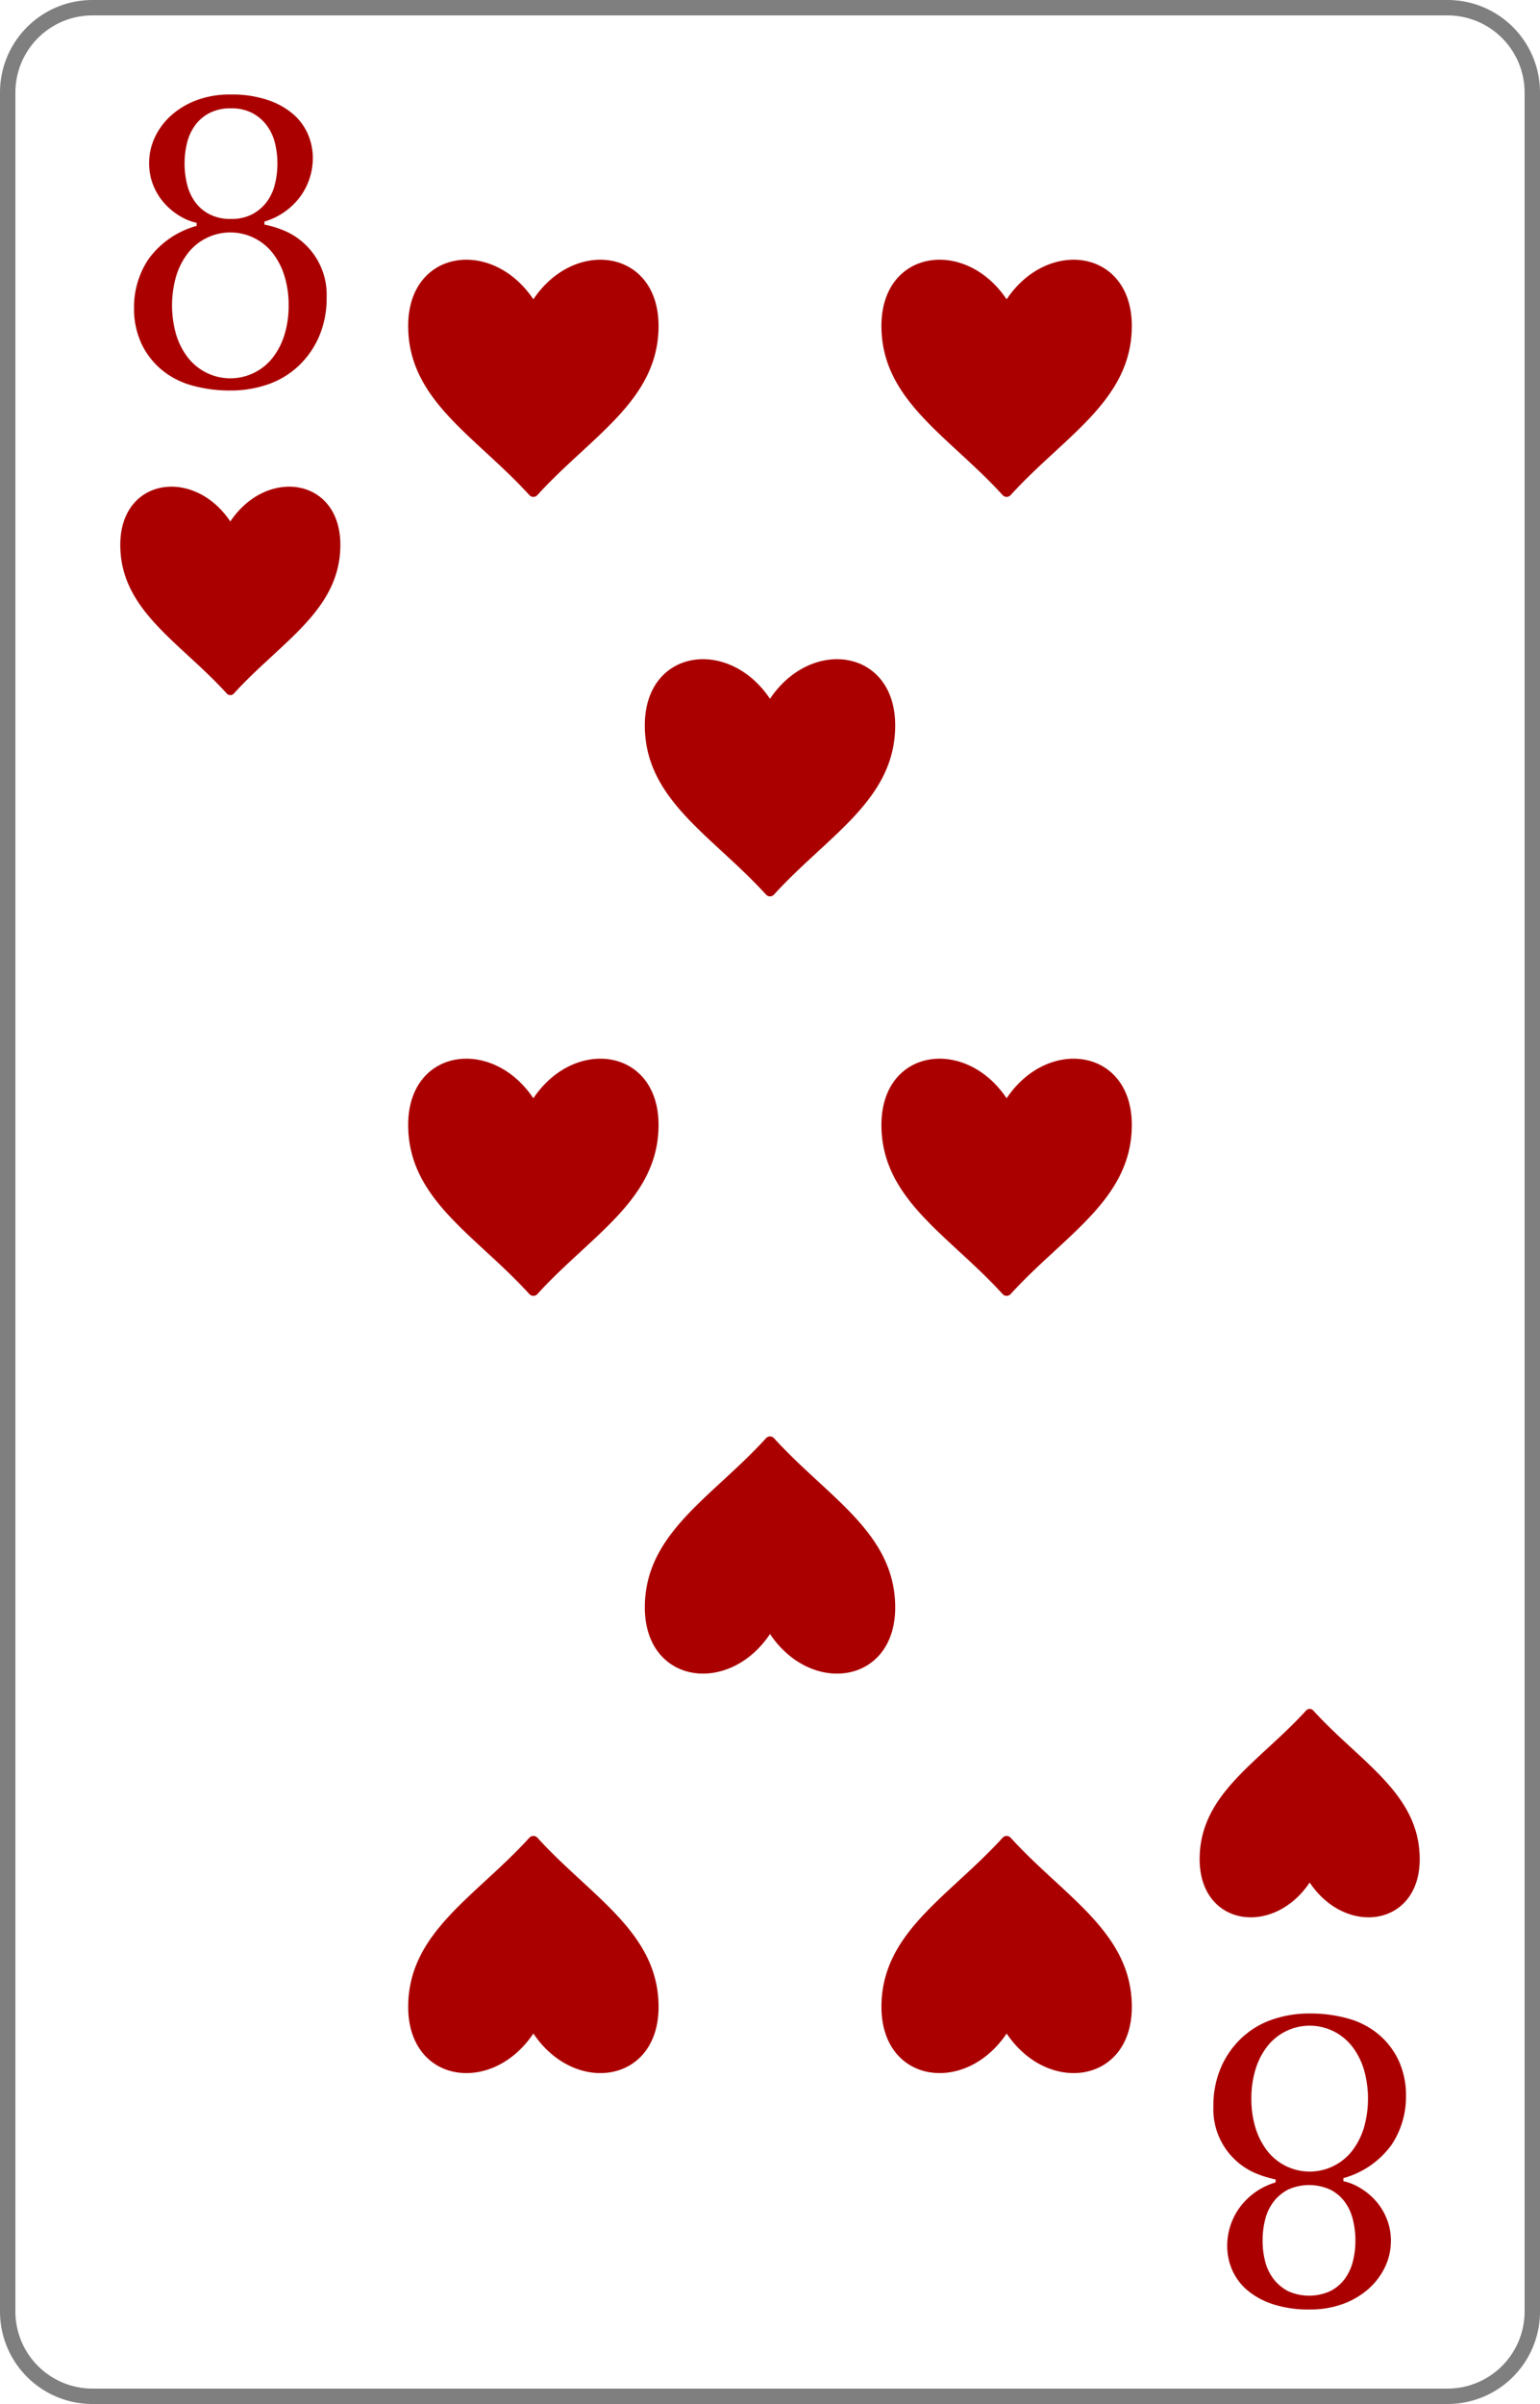 <svg id="a0b3a58a-51b9-4045-9d4f-50850f9b13a7" data-name="レイヤー 1" xmlns="http://www.w3.org/2000/svg" xmlns:xlink="http://www.w3.org/1999/xlink" viewBox="0 0 100 156"><defs><style>.d2a0ea7d-9051-406b-b54e-c70325fba969{fill:none;}.\36 ca32c4f-3d23-47a0-aace-a3f8035ca960{fill:#fff;}.aac425ba-88c7-4a62-b142-b25346b833cb{fill:#7f7f7f;}.a1df1dd4-ca33-4db5-967d-75fa21aa348a{clip-path:url(#7a3896af-d512-48cf-bdbf-7ee1eb216d62);}.\39 5d935f1-4f42-47ad-abbb-07a771538c3a{fill:#a00;}.\35 881df08-239e-47e9-995c-faec9dd5f035{clip-path:url(#cf3b244e-5434-4209-8299-d04359d13e01);}.\30 7ca74f1-f545-40c2-bf00-b356907fe360{clip-path:url(#ba12bf66-f523-40b2-add2-6616a1558310);}.ab1f9820-4f04-4a2d-95e0-7744f6097611{clip-path:url(#bff00814-0928-43e8-b906-46cdbebf9ab1);}.\36 8182db4-2ac1-4720-bfbf-ffe057ce733f{clip-path:url(#8b833554-e1ec-41d2-928e-c6c9e86f7950);}.df6002d1-5e40-468c-9230-a6b4efb0e527{clip-path:url(#e2ead761-d86a-4d7e-80c3-2852377b0fbe);}.\33 d5a7767-1858-42f6-a84c-114bac241e02{clip-path:url(#1a9f7a3b-c7b4-4364-aa46-58aa63919bf0);}.b83e5d90-8b32-46ad-a94c-ab76814a53d0{clip-path:url(#8800290d-2d39-4250-9231-a360a40b7bc2);}.\35 bbc3377-e26f-487d-87a9-12482a99daf6{clip-path:url(#58fd89df-f1fe-47c5-88d5-a3fc9e9083ed);}.\39 0ff02be-e152-400e-89ce-aee39ab66b6d{clip-path:url(#407845f0-0bc5-4cf1-90ca-02f7b0abf192);}.fe4d0dc6-e93f-485d-88d4-5d71dd35747b{clip-path:url(#7521297f-9377-40de-a7a4-40d41a2a06e9);}.\30 678f9e6-63ef-457c-b682-b1dadf0f80ea{clip-path:url(#9092d18d-c396-4e80-89c9-860acb7e5fab);}.\38 3bd4f98-91ee-4f4c-a51f-dc12c1923435{clip-path:url(#320261e2-857b-4f16-94ef-49497caf3b9c);}.\37 76798db-0446-45d2-b101-8887f1e9dd48{clip-path:url(#dd359ef6-5dfa-47d3-b3f2-c7b241e843cc);}.\32 5590dd2-dfdf-46c2-8f0f-6c5234d06a6a{clip-path:url(#b2d938a9-52ee-44c5-b501-185bc2c8cc5e);}.f40a4f18-6cac-49fa-872e-4fac53f3157a{clip-path:url(#7c806340-ec39-45b2-a178-e88941a3af39);}.\36 7d71c7d-01c5-4dcb-944e-66246ce98f31{clip-path:url(#a0dfdc8b-864a-41d3-ab59-e4a9cbf5244a);}.\34 a885169-e976-4eec-b9e3-1532f1befe4c{clip-path:url(#a80d9820-5798-4a5f-bd04-659ef59e5923);}.ea4a5c9e-f272-4c28-83df-6fe2d3ed73f7{clip-path:url(#2bec438e-9561-45d7-bd2a-8d48baa07940);}.\32 04da963-0c34-4bc5-bed1-0bf79e065c0f{clip-path:url(#462a306c-afa2-4a3a-95e5-3aead396776f);}.\38 c05730e-2d6f-4fa1-807d-88b8952a1fb6{clip-path:url(#c0792a10-34d3-48ce-93c1-cf5230142f3e);}.fbc1af71-153a-4244-86b3-1634d5abb1b7{clip-path:url(#59668fce-d2bf-4491-bf79-b3c8376b2ca0);}</style><clipPath id="7a3896af-d512-48cf-bdbf-7ee1eb216d62" transform="translate(0 0)"><rect class="d2a0ea7d-9051-406b-b54e-c70325fba969" width="29.912" height="29.912"/></clipPath><clipPath id="cf3b244e-5434-4209-8299-d04359d13e01" transform="translate(0 0)"><rect class="d2a0ea7d-9051-406b-b54e-c70325fba969" x="70.088" y="126.088" width="29.912" height="29.912"/></clipPath><clipPath id="ba12bf66-f523-40b2-add2-6616a1558310" transform="translate(0 0)"><rect class="d2a0ea7d-9051-406b-b54e-c70325fba969" x="7.811" y="30.308" width="14.29" height="14.833"/></clipPath><clipPath id="bff00814-0928-43e8-b906-46cdbebf9ab1" transform="translate(0 0)"><rect class="d2a0ea7d-9051-406b-b54e-c70325fba969" x="6.654" y="29.729" width="16.607" height="16.607"/></clipPath><clipPath id="8b833554-e1ec-41d2-928e-c6c9e86f7950" transform="translate(0 0)"><rect class="d2a0ea7d-9051-406b-b54e-c70325fba969" x="77.899" y="110.859" width="14.29" height="14.833"/></clipPath><clipPath id="e2ead761-d86a-4d7e-80c3-2852377b0fbe" transform="translate(0 0)"><rect class="d2a0ea7d-9051-406b-b54e-c70325fba969" x="76.74" y="109.664" width="16.607" height="16.607"/></clipPath><clipPath id="1a9f7a3b-c7b4-4364-aa46-58aa63919bf0" transform="translate(0 0)"><rect class="d2a0ea7d-9051-406b-b54e-c70325fba969" x="26.505" y="15.406" width="16.258" height="16.877"/></clipPath><clipPath id="8800290d-2d39-4250-9231-a360a40b7bc2" transform="translate(0 0)"><rect class="d2a0ea7d-9051-406b-b54e-c70325fba969" x="25.188" y="14.748" width="18.894" height="18.894"/></clipPath><clipPath id="58fd89df-f1fe-47c5-88d5-a3fc9e9083ed" transform="translate(0 0)"><rect class="d2a0ea7d-9051-406b-b54e-c70325fba969" x="26.505" y="67.252" width="16.258" height="16.877"/></clipPath><clipPath id="407845f0-0bc5-4cf1-90ca-02f7b0abf192" transform="translate(0 0)"><rect class="d2a0ea7d-9051-406b-b54e-c70325fba969" x="25.188" y="66.594" width="18.894" height="18.894"/></clipPath><clipPath id="7521297f-9377-40de-a7a4-40d41a2a06e9" transform="translate(0 0)"><rect class="d2a0ea7d-9051-406b-b54e-c70325fba969" x="57.237" y="119.099" width="16.258" height="16.877"/></clipPath><clipPath id="9092d18d-c396-4e80-89c9-860acb7e5fab" transform="translate(0 0)"><rect class="d2a0ea7d-9051-406b-b54e-c70325fba969" x="55.918" y="117.74" width="18.894" height="18.894"/></clipPath><clipPath id="320261e2-857b-4f16-94ef-49497caf3b9c" transform="translate(0 0)"><rect class="d2a0ea7d-9051-406b-b54e-c70325fba969" x="41.871" y="41.329" width="16.258" height="16.877"/></clipPath><clipPath id="dd359ef6-5dfa-47d3-b3f2-c7b241e843cc" transform="translate(0 0)"><rect class="d2a0ea7d-9051-406b-b54e-c70325fba969" x="40.555" y="40.67" width="18.894" height="18.894"/></clipPath><clipPath id="b2d938a9-52ee-44c5-b501-185bc2c8cc5e" transform="translate(0 0)"><rect class="d2a0ea7d-9051-406b-b54e-c70325fba969" x="57.237" y="15.406" width="16.258" height="16.877"/></clipPath><clipPath id="7c806340-ec39-45b2-a178-e88941a3af39" transform="translate(0 0)"><rect class="d2a0ea7d-9051-406b-b54e-c70325fba969" x="55.92" y="14.748" width="18.894" height="18.894"/></clipPath><clipPath id="a0dfdc8b-864a-41d3-ab59-e4a9cbf5244a" transform="translate(0 0)"><rect class="d2a0ea7d-9051-406b-b54e-c70325fba969" x="57.237" y="67.252" width="16.258" height="16.877"/></clipPath><clipPath id="a80d9820-5798-4a5f-bd04-659ef59e5923" transform="translate(0 0)"><rect class="d2a0ea7d-9051-406b-b54e-c70325fba969" x="55.92" y="66.594" width="18.894" height="18.894"/></clipPath><clipPath id="2bec438e-9561-45d7-bd2a-8d48baa07940" transform="translate(0 0)"><rect class="d2a0ea7d-9051-406b-b54e-c70325fba969" x="26.505" y="119.099" width="16.258" height="16.877"/></clipPath><clipPath id="462a306c-afa2-4a3a-95e5-3aead396776f" transform="translate(0 0)"><rect class="d2a0ea7d-9051-406b-b54e-c70325fba969" x="25.186" y="117.74" width="18.894" height="18.894"/></clipPath><clipPath id="c0792a10-34d3-48ce-93c1-cf5230142f3e" transform="translate(0 0)"><rect class="d2a0ea7d-9051-406b-b54e-c70325fba969" x="41.871" y="93.176" width="16.258" height="16.877"/></clipPath><clipPath id="59668fce-d2bf-4491-bf79-b3c8376b2ca0" transform="translate(0 0)"><rect class="d2a0ea7d-9051-406b-b54e-c70325fba969" x="40.552" y="91.817" width="18.894" height="18.894"/></clipPath></defs><title>8</title><rect class="6ca32c4f-3d23-47a0-aace-a3f8035ca960" x="0.5" y="0.5" width="99" height="155" rx="5.5" ry="5.5"/><path class="aac425ba-88c7-4a62-b142-b25346b833cb" d="M94,1a5.006,5.006,0,0,1,5,5V150a5.006,5.006,0,0,1-5,5H6a5.006,5.006,0,0,1-5-5V6A5.006,5.006,0,0,1,6,1H94m0-1H6A6,6,0,0,0,0,6V150a6,6,0,0,0,6,6H94a6,6,0,0,0,6-6V6a6,6,0,0,0-6-6Z" transform="translate(0 0)"/><g class="a1df1dd4-ca33-4db5-967d-75fa21aa348a"><g class="a1df1dd4-ca33-4db5-967d-75fa21aa348a"><path class="95d935f1-4f42-47ad-abbb-07a771538c3a" d="M8.703,19.957a5.6,5.6,0,0,1,.939-3.141A5.74,5.74,0,0,1,12.769,14.657v-.196a3.566,3.566,0,0,1-1.08-.435,4.303,4.303,0,0,1-.996-.813,3.946,3.946,0,0,1-.729-1.164,3.751,3.751,0,0,1-.28-1.458A3.914,3.914,0,0,1,10.063,8.894a4.448,4.448,0,0,1,1.066-1.416,5.177,5.177,0,0,1,1.654-.981,6.123,6.123,0,0,1,2.173-.365,7.372,7.372,0,0,1,2.412.351,4.998,4.998,0,0,1,1.655.911,3.647,3.647,0,0,1,.967,1.304,3.871,3.871,0,0,1,.322,1.556,4.223,4.223,0,0,1-.799,2.482,4.446,4.446,0,0,1-2.342,1.641v.196a6.745,6.745,0,0,1,1.178.351,4.452,4.452,0,0,1,1.332.813A4.504,4.504,0,0,1,21.21,19.312a6.233,6.233,0,0,1-.491,2.524,5.754,5.754,0,0,1-1.346,1.921,5.529,5.529,0,0,1-1.991,1.192,7.388,7.388,0,0,1-2.426.393,9.109,9.109,0,0,1-2.468-.323,5.303,5.303,0,0,1-1.991-1.023,4.951,4.951,0,0,1-1.318-1.71A5.392,5.392,0,0,1,8.703,19.957Zm10.039-.14a6.36,6.36,0,0,0-.266-1.893,4.669,4.669,0,0,0-.757-1.486,3.494,3.494,0,0,0-5.524,0,4.649,4.649,0,0,0-.757,1.486,6.865,6.865,0,0,0,0,3.786,4.639,4.639,0,0,0,.757,1.486,3.494,3.494,0,0,0,5.524,0,4.659,4.659,0,0,0,.757-1.486A6.352,6.352,0,0,0,18.742,19.817Zm-.729-9.198a5.422,5.422,0,0,0-.168-1.374,3.128,3.128,0,0,0-.546-1.136,2.839,2.839,0,0,0-.939-.785,2.932,2.932,0,0,0-1.375-.294,2.946,2.946,0,0,0-1.36.294,2.657,2.657,0,0,0-.939.785,3.262,3.262,0,0,0-.533,1.136,5.63,5.63,0,0,0,0,2.734,3.251,3.251,0,0,0,.533,1.15,2.657,2.657,0,0,0,.939.785,2.946,2.946,0,0,0,1.36.294,2.932,2.932,0,0,0,1.375-.294,2.839,2.839,0,0,0,.939-.785,3.119,3.119,0,0,0,.546-1.15A5.467,5.467,0,0,0,18.013,10.619Z" transform="translate(0 0)"/></g></g><g class="5881df08-239e-47e9-995c-faec9dd5f035"><g class="5881df08-239e-47e9-995c-faec9dd5f035"><path class="95d935f1-4f42-47ad-abbb-07a771538c3a" d="M91.298,136.043a5.604,5.604,0,0,1-.939,3.141,5.74,5.74,0,0,1-3.127,2.159v.196a3.57,3.57,0,0,1,1.079.436,4.269,4.269,0,0,1,.996.812,3.97,3.97,0,0,1,.729,1.164,3.741,3.741,0,0,1,.281,1.458,3.924,3.924,0,0,1-.379,1.697,4.477,4.477,0,0,1-1.065,1.416,5.182,5.182,0,0,1-1.655.981,6.142,6.142,0,0,1-2.173.364,7.392,7.392,0,0,1-2.412-.351,4.983,4.983,0,0,1-1.654-.911,3.648,3.648,0,0,1-.968-1.304,3.892,3.892,0,0,1-.322-1.557,4.223,4.223,0,0,1,.8-2.482,4.44,4.44,0,0,1,2.341-1.64v-.196a6.901,6.901,0,0,1-1.178-.351,4.486,4.486,0,0,1-1.332-.813,4.506,4.506,0,0,1-1.528-3.575,6.236,6.236,0,0,1,.491-2.524,5.761,5.761,0,0,1,1.346-1.921,5.535,5.535,0,0,1,1.991-1.191,7.376,7.376,0,0,1,2.426-.393,9.109,9.109,0,0,1,2.468.322,5.3,5.3,0,0,1,1.991,1.023,4.941,4.941,0,0,1,1.317,1.711A5.381,5.381,0,0,1,91.298,136.043Zm-10.04.141a6.34,6.34,0,0,0,.267,1.893,4.668,4.668,0,0,0,.757,1.486,3.495,3.495,0,0,0,5.525,0,4.649,4.649,0,0,0,.757-1.486,6.854,6.854,0,0,0,0-3.786,4.649,4.649,0,0,0-.757-1.486,3.495,3.495,0,0,0-5.525,0,4.668,4.668,0,0,0-.757,1.486A6.342,6.342,0,0,0,81.258,136.184Zm.729,9.198a5.427,5.427,0,0,0,.168,1.374,3.149,3.149,0,0,0,.547,1.136,2.851,2.851,0,0,0,.939.785,3.326,3.326,0,0,0,2.734,0,2.667,2.667,0,0,0,.939-.785,3.276,3.276,0,0,0,.533-1.136,5.648,5.648,0,0,0,0-2.734,3.258,3.258,0,0,0-.533-1.15,2.657,2.657,0,0,0-.939-.785,3.326,3.326,0,0,0-2.734,0,2.839,2.839,0,0,0-.939.785,3.133,3.133,0,0,0-.547,1.15A5.465,5.465,0,0,0,81.987,145.382Z" transform="translate(0 0)"/></g></g><g class="07ca74f1-f545-40c2-bf00-b356907fe360"><g class="ab1f9820-4f04-4a2d-95e0-7744f6097611"><path class="95d935f1-4f42-47ad-abbb-07a771538c3a" d="M14.729,45.007a.308.308,0,0,0,.455,0C18.244,41.64,22.101,39.608,22.101,35.356c0-4.358-4.777-5.048-7.145-1.517C12.588,30.308,7.811,30.998,7.811,35.356c0,4.252,3.857,6.284,6.917,9.651" transform="translate(0 0)"/></g></g><g class="68182db4-2ac1-4720-bfbf-ffe057ce733f"><g class="df6002d1-5e40-468c-9230-a6b4efb0e527"><path class="95d935f1-4f42-47ad-abbb-07a771538c3a" d="M85.271,110.993a.308.308,0,0,0-.455,0c-3.06,3.367-6.917,5.399-6.917,9.651,0,4.358,4.777,5.048,7.145,1.517,2.368,3.531,7.145,2.841,7.145-1.517,0-4.252-3.857-6.284-6.917-9.651" transform="translate(0 0)"/></g></g><g class="3d5a7767-1858-42f6-a84c-114bac241e02"><g class="b83e5d90-8b32-46ad-a94c-ab76814a53d0"><path class="95d935f1-4f42-47ad-abbb-07a771538c3a" d="M34.376,32.13a.35.35,0,0,0,.517,0c3.482-3.831,7.87-6.143,7.87-10.981,0-4.958-5.435-5.744-8.129-1.726-2.694-4.018-8.129-3.233-8.129,1.726,0,4.838,4.389,7.15,7.87,10.981" transform="translate(0 0)"/></g></g><g class="5bbc3377-e26f-487d-87a9-12482a99daf6"><g class="90ff02be-e152-400e-89ce-aee39ab66b6d"><path class="95d935f1-4f42-47ad-abbb-07a771538c3a" d="M34.376,83.977a.35.35,0,0,0,.517,0c3.482-3.831,7.87-6.143,7.87-10.981,0-4.958-5.435-5.744-8.129-1.726-2.694-4.018-8.129-3.233-8.129,1.726,0,4.838,4.389,7.15,7.87,10.981" transform="translate(0 0)"/></g></g><g class="fe4d0dc6-e93f-485d-88d4-5d71dd35747b"><g class="0678f9e6-63ef-457c-b682-b1dadf0f80ea"><path class="95d935f1-4f42-47ad-abbb-07a771538c3a" d="M65.624,119.251a.35.35,0,0,0-.517,0c-3.482,3.831-7.87,6.143-7.87,10.981,0,4.958,5.435,5.744,8.129,1.726,2.694,4.018,8.129,3.233,8.129-1.726,0-4.838-4.389-7.15-7.87-10.981" transform="translate(0 0)"/></g></g><g class="83bd4f98-91ee-4f4c-a51f-dc12c1923435"><g class="776798db-0446-45d2-b101-8887f1e9dd48"><path class="95d935f1-4f42-47ad-abbb-07a771538c3a" d="M49.742,58.053a.35.35,0,0,0,.517,0c3.482-3.831,7.87-6.143,7.87-10.981,0-4.958-5.435-5.744-8.129-1.726-2.694-4.018-8.129-3.233-8.129,1.726,0,4.838,4.389,7.15,7.87,10.981" transform="translate(0 0)"/></g></g><g class="25590dd2-dfdf-46c2-8f0f-6c5234d06a6a"><g class="f40a4f18-6cac-49fa-872e-4fac53f3157a"><path class="95d935f1-4f42-47ad-abbb-07a771538c3a" d="M65.107,32.13a.35.35,0,0,0,.517,0c3.482-3.831,7.87-6.143,7.87-10.981,0-4.958-5.435-5.744-8.129-1.726-2.694-4.018-8.129-3.233-8.129,1.726,0,4.838,4.389,7.15,7.87,10.981" transform="translate(0 0)"/></g></g><g class="67d71c7d-01c5-4dcb-944e-66246ce98f31"><g class="4a885169-e976-4eec-b9e3-1532f1befe4c"><path class="95d935f1-4f42-47ad-abbb-07a771538c3a" d="M65.107,83.977a.35.35,0,0,0,.517,0c3.482-3.831,7.87-6.143,7.87-10.981,0-4.958-5.435-5.744-8.129-1.726-2.694-4.018-8.129-3.233-8.129,1.726,0,4.838,4.389,7.15,7.87,10.981" transform="translate(0 0)"/></g></g><g class="ea4a5c9e-f272-4c28-83df-6fe2d3ed73f7"><g class="204da963-0c34-4bc5-bed1-0bf79e065c0f"><path class="95d935f1-4f42-47ad-abbb-07a771538c3a" d="M34.893,119.251a.35.35,0,0,0-.517,0c-3.482,3.831-7.87,6.143-7.87,10.981,0,4.958,5.435,5.744,8.129,1.726,2.694,4.018,8.129,3.233,8.129-1.726,0-4.838-4.389-7.15-7.87-10.981" transform="translate(0 0)"/></g></g><g class="8c05730e-2d6f-4fa1-807d-88b8952a1fb6"><g class="fbc1af71-153a-4244-86b3-1634d5abb1b7"><path class="95d935f1-4f42-47ad-abbb-07a771538c3a" d="M50.259,93.328a.35.35,0,0,0-.517,0c-3.482,3.831-7.87,6.143-7.87,10.981,0,4.958,5.435,5.744,8.129,1.726,2.694,4.018,8.129,3.233,8.129-1.726,0-4.838-4.389-7.15-7.87-10.981" transform="translate(0 0)"/></g></g></svg>